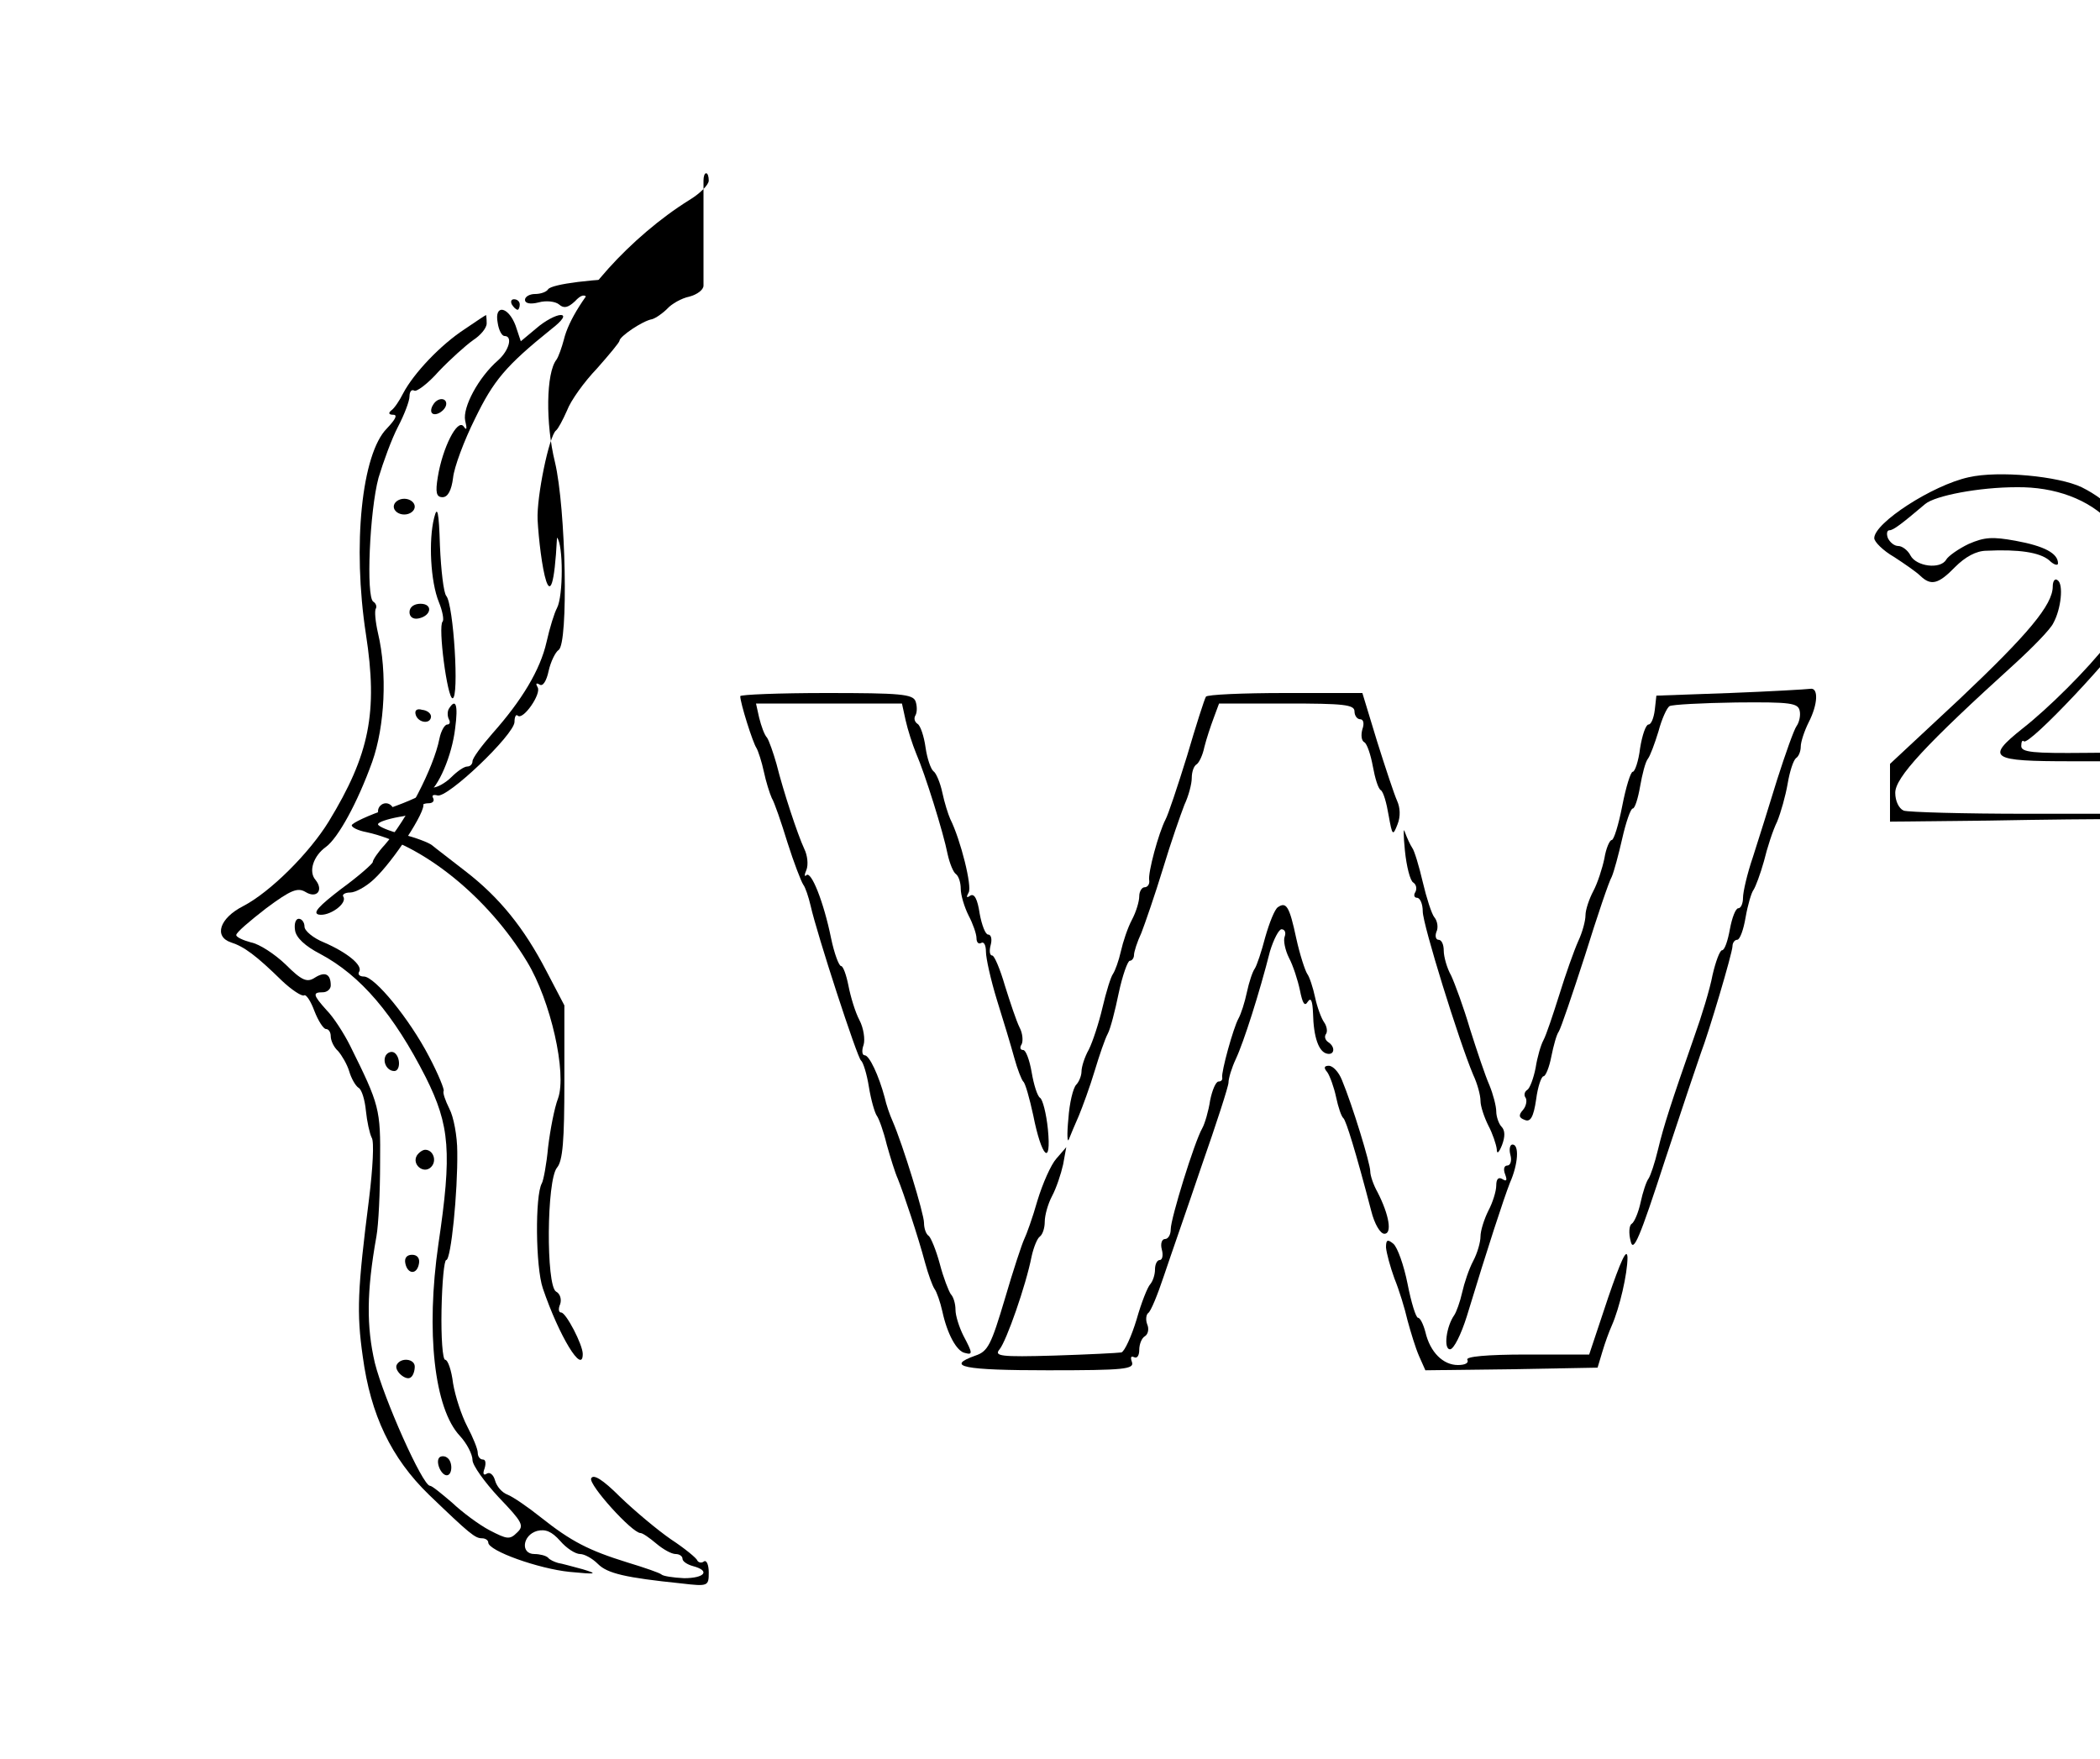  <svg version="1.0" xmlns="http://www.w3.org/2000/svg" width="400pt" height="335pt" viewBox="0 0 400 335" preserveAspectRatio="xMidYMid meet">
<g transform="translate(0,506) scale(0.1,-0.1)" fill="#000000" stroke="none">
<path d="M1301 4541 c-7 -5 -43 -9 -79 -10 -92 -2 -171 -12 -178 -22 -3 -5
-14 -9 -25 -9 -10 0 -19 -5 -19 -11 0 -7 10 -9 26 -5 14 4 32 2 39 -4 9 -8 17
-6 30 6 12 13 19 14 24 6 5 -9 33 -6 105 12 54 13 100 26 102 29 10 9 -12 16
-25 8z m-104 -27 c-3 -3 -12 -4 -19 -1 -8 3 -5 6 6 6 11 1 17 -2 13 -5z"></path>
<path d="M5533 4533 c-26 -10 -12 -31 44 -68 83 -55 172 -151 200 -215 13 -30
29 -64 35 -74 14 -26 12 -184 -2 -221 -15 -36 -26 -266 -14 -292 4 -10 9 -22
9 -28 5 -32 44 -110 74 -149 41 -53 120 -126 136 -126 12 0 -3 20 -46 63 -70
67 -138 172 -146 224 -3 18 -9 33 -14 33 -8 0 -6 38 13 205 6 55 15 104 19
109 12 13 11 132 0 154 -5 9 -15 37 -21 62 -25 93 -140 226 -239 275 -28 14
-51 28 -51 31 0 2 10 9 23 14 12 5 15 9 7 9 -8 -1 -21 -3 -27 -6z"></path>
<path d="M1340 4516 c0 -8 -12 -17 -27 -21 -15 -3 -34 -14 -42 -23 -9 -9 -22
-18 -29 -20 -18 -3 -62 -33 -62 -41 0 -3 -20 -27 -43 -53 -24 -25 -50 -61 -57
-80 -8 -18 -17 -35 -21 -38 -13 -10 -37 -126 -35 -170 4 -75 27 -224 37 -34
12 -13 12 -111 0 -134 -5 -9 -14 -38 -20 -65 -12 -53 -47 -111 -103 -174 -21
-24 -38 -47 -38 -53 0 -5 -4 -10 -10 -10 -6 0 -19 -9 -30 -20 -11 -11 -27 -20
-35 -20 -8 0 -15 -4 -15 -8 0 -4 -32 -19 -70 -32 -39 -13 -70 -28 -70 -32 0
-4 12 -10 28 -13 107 -23 232 -124 306 -247 45 -74 76 -212 59 -260 -7 -18
-15 -60 -19 -93 -3 -33 -9 -64 -12 -69 -13 -23 -12 -159 2 -200 31 -91 76
-165 76 -125 0 18 -32 79 -41 79 -5 0 -6 7 -2 16 3 9 0 20 -8 24 -19 12 -18
212 2 236 11 13 14 52 14 163 l0 146 -34 65 c-43 83 -90 141 -155 191 -28 22
-56 43 -63 49 -6 5 -32 15 -57 21 -25 6 -46 15 -46 19 0 4 18 10 40 14 22 3
40 11 40 16 0 6 7 10 16 10 8 0 12 4 9 10 -3 5 0 7 8 5 18 -7 147 116 147 140
0 10 3 15 6 12 10 -10 46 42 38 54 -4 7 -3 9 4 5 6 -4 13 7 17 26 4 18 13 36
19 40 19 12 14 270 -7 358 -18 73 -17 170 3 195 4 6 10 23 14 38 18 75 128
197 239 266 20 12 37 29 37 37 0 8 -2 14 -5 14 -3 0 -5 -6 -5 -14z"></path>
<path d="M5614 4515 c56 -20 113 -28 128 -18 7 4 16 8 21 9 4 1 10 2 15 3 4 1
0 6 -8 11 -8 5 -55 10 -105 9 -89 0 -90 0 -51 -14z"></path>
<path d="M5788 4500 c-15 -11 -32 -20 -40 -20 -7 0 7 -11 30 -25 24 -14 48
-22 53 -19 5 3 9 0 9 -7 0 -7 29 -41 65 -75 35 -34 61 -64 58 -68 -3 -3 1 -16
10 -29 8 -12 17 -32 20 -42 3 -14 5 -12 6 9 1 34 -39 107 -80 147 -16 16 -29
33 -29 39 0 5 -4 10 -8 10 -5 0 -19 9 -31 19 -13 11 -28 22 -34 24 -9 3 -9 8
1 18 9 10 15 10 24 1 7 -7 23 -12 36 -12 38 0 172 -121 217 -196 53 -87 68
-150 68 -274 0 -63 -6 -128 -13 -145 -26 -68 -3 -285 31 -285 5 0 8 -3 7 -7
-5 -16 25 -73 38 -73 19 0 18 13 -4 41 -10 13 -29 55 -42 94 -19 59 -22 81
-16 150 3 45 11 95 17 112 14 43 6 214 -14 291 -24 91 -115 222 -153 222 -10
0 -14 3 -11 7 12 12 -97 82 -138 89 -22 3 -43 11 -46 16 -3 5 -17 -1 -31 -12z"></path>
<path d="M975 4480 c3 -5 8 -10 11 -10 2 0 4 5 4 10 0 6 -5 10 -11 10 -5 0 -7
-4 -4 -10z"></path>
<path d="M948 4445 c2 -14 8 -25 13 -25 16 0 9 -27 -12 -46 -38 -33 -68 -90
-63 -115 4 -16 3 -20 -3 -11 -12 15 -40 -41 -49 -96 -5 -30 -3 -39 9 -39 10 0
17 13 20 37 2 20 21 71 42 113 35 72 58 100 145 170 22 17 28 27 18 27 -9 0
-30 -11 -46 -25 l-30 -25 -10 30 c-14 37 -41 41 -34 5z"></path>
<path d="M885 4433 c-46 -30 -97 -84 -117 -122 -7 -14 -17 -29 -23 -33 -6 -5
-4 -8 4 -8 9 0 4 -9 -12 -26 -48 -48 -66 -223 -40 -392 23 -149 7 -229 -71
-357 -37 -60 -111 -134 -163 -161 -45 -23 -56 -58 -23 -69 25 -8 48 -25 97
-73 19 -18 38 -30 42 -28 4 3 13 -11 20 -30 7 -18 17 -34 22 -34 5 0 9 -6 9
-14 0 -8 6 -21 14 -28 7 -8 17 -25 21 -38 4 -14 12 -28 18 -32 6 -3 12 -23 14
-44 2 -20 7 -43 11 -51 5 -7 2 -59 -5 -116 -22 -173 -24 -217 -12 -301 15
-111 54 -193 126 -263 78 -75 88 -83 101 -83 7 0 12 -4 12 -8 0 -16 96 -50
155 -56 51 -5 55 -4 25 5 -19 5 -40 11 -47 12 -7 2 -16 6 -19 10 -4 4 -16 7
-26 7 -27 0 -23 36 5 44 16 4 28 -1 44 -19 12 -14 29 -25 38 -25 8 0 23 -8 34
-19 18 -18 52 -26 159 -37 51 -6 52 -5 52 21 0 14 -4 24 -9 21 -5 -4 -11 -2
-13 2 -1 4 -24 23 -50 40 -26 18 -69 54 -97 81 -33 33 -51 44 -55 35 -5 -12
78 -104 94 -104 4 0 17 -9 30 -20 13 -11 29 -20 37 -20 7 0 13 -4 13 -9 0 -5
9 -11 20 -14 34 -9 22 -23 -17 -23 -21 1 -40 4 -43 7 -3 3 -32 13 -65 23 -74
23 -107 40 -165 86 -25 20 -53 39 -63 43 -11 4 -21 16 -24 27 -3 11 -10 17
-16 13 -6 -4 -8 0 -4 10 3 10 2 17 -3 17 -6 0 -10 6 -10 13 0 7 -9 29 -20 50
-11 21 -23 58 -27 82 -3 25 -10 45 -15 45 -5 0 -8 43 -7 95 1 52 5 95 9 95 9
0 22 129 21 206 0 30 -7 67 -15 82 -8 16 -13 31 -11 34 2 2 -10 32 -28 66 -37
71 -103 152 -124 152 -8 0 -12 4 -9 9 8 12 -23 37 -67 56 -20 8 -37 22 -37 30
0 8 -5 15 -11 15 -6 0 -9 -10 -7 -22 2 -14 19 -30 48 -45 77 -41 140 -115 201
-235 46 -92 50 -143 24 -318 -24 -166 -8 -313 41 -365 13 -14 24 -35 24 -46 0
-10 23 -42 50 -71 45 -47 49 -54 35 -67 -14 -14 -19 -13 -52 4 -21 11 -53 35
-72 53 -20 17 -38 32 -42 32 -14 0 -88 166 -105 234 -16 69 -16 135 3 241 4
22 7 85 7 140 1 103 -1 110 -57 223 -12 24 -32 55 -45 68 -26 29 -27 34 -7 34
8 0 15 6 15 13 0 22 -11 27 -30 15 -15 -10 -25 -6 -56 25 -21 20 -50 39 -66
42 -15 4 -28 10 -28 14 0 5 26 27 57 51 47 35 60 40 75 31 21 -13 35 3 19 23
-14 16 -4 46 20 63 23 17 60 84 88 162 24 68 29 169 11 245 -5 22 -7 43 -4 47
2 4 0 10 -5 13 -14 9 -7 173 10 236 9 30 25 74 37 97 12 23 22 49 22 58 0 9 4
14 9 11 4 -3 26 13 47 37 22 23 51 49 65 59 14 9 26 23 26 32 0 9 -1 16 -1 16
-1 0 -19 -12 -41 -27z"></path>
<path d="M825 4289 c-4 -6 -5 -13 -2 -16 7 -7 27 6 27 18 0 12 -17 12 -25 -2z"></path>
<path d="M6017 4294 c-9 -10 2 -24 19 -24 8 0 14 7 14 15 0 15 -21 21 -33 9z"></path>
<path d="M6007 4200 c-3 -11 1 -44 9 -73 7 -28 14 -76 14 -104 0 -32 4 -53 11
-53 7 0 9 25 6 78 -5 69 -24 172 -32 172 -1 0 -5 -9 -8 -20z"></path>
<path d="M3750 4151 c-69 -15 -180 -87 -180 -116 0 -7 17 -24 38 -36 20 -13
43 -29 50 -36 20 -19 34 -16 66 17 19 19 40 31 60 31 61 3 101 -3 119 -18 9
-9 17 -11 17 -6 0 19 -26 33 -81 43 -44 8 -59 7 -89 -6 -19 -9 -39 -23 -43
-30 -11 -19 -57 -13 -68 8 -5 10 -16 18 -23 18 -8 0 -16 7 -20 15 -3 8 -2 15
3 15 7 0 22 11 68 50 19 16 103 32 174 32 73 1 138 -23 179 -67 47 -50 44
-165 -6 -231 -37 -48 -112 -123 -162 -162 -70 -56 -61 -62 93 -62 l135 0 0
-50 0 -50 -219 0 c-121 0 -226 3 -235 6 -9 4 -16 18 -16 34 0 29 57 91 228
246 35 32 68 66 73 77 15 27 20 75 8 82 -5 4 -9 -2 -9 -12 0 -35 -47 -91 -177
-214 l-133 -124 0 -55 0 -55 187 2 c104 2 216 3 250 3 l61 0 -1 64 -2 63 -122
-1 c-100 -1 -123 1 -123 13 0 8 2 12 5 9 10 -9 179 171 203 215 54 101 14 216
-93 269 -44 21 -158 32 -215 19z"></path>
<path d="M750 4095 c0 -8 9 -15 20 -15 11 0 20 7 20 15 0 8 -9 15 -20 15 -11
0 -20 -7 -20 -15z"></path>
<path d="M6080 4096 c0 -10 9 -16 21 -16 24 0 21 23 -4 28 -10 2 -17 -3 -17
-12z"></path>
<path d="M827 4074 c-11 -43 -7 -122 9 -161 7 -17 10 -34 7 -37 -9 -9 9 -146
19 -146 13 0 2 179 -12 195 -5 6 -10 49 -12 95 -2 66 -5 78 -11 54z"></path>
<path d="M6016 3897 c-14 -87 -18 -230 -8 -251 6 -11 16 -39 23 -61 18 -60 90
-166 143 -211 25 -21 61 -51 78 -66 l32 -26 -27 -13 c-31 -14 -36 -29 -9 -29
27 1 65 34 61 55 -2 10 -18 25 -36 35 -17 9 -48 31 -68 48 -19 18 -40 32 -46
32 -6 0 -8 4 -5 8 3 5 -10 24 -29 42 -19 19 -35 40 -35 47 0 7 -9 30 -20 50
-11 21 -20 43 -20 50 0 6 -5 13 -11 15 -16 5 -22 119 -12 221 9 90 0 132 -11
54z"></path>
<path d="M780 3894 c0 -9 7 -14 17 -12 25 5 28 28 4 28 -12 0 -21 -6 -21 -16z"></path>
<path d="M6040 3901 c0 -9 24 -21 41 -21 5 0 9 7 9 15 0 9 -9 15 -25 15 -14 0
-25 -4 -25 -9z"></path>
<path d="M4696 3761 c-3 -4 -33 -11 -65 -15 -33 -4 -63 -11 -66 -16 -4 -6 -14
-10 -23 -10 -15 0 -113 -44 -137 -62 -111 -83 -175 -149 -189 -195 -4 -13 -11
-23 -15 -23 -12 0 -49 -81 -57 -125 -3 -22 -12 -46 -18 -54 -15 -19 -15 -303
0 -322 6 -8 15 -31 18 -52 9 -46 37 -104 84 -172 38 -55 119 -135 136 -135 6
0 16 -8 23 -19 14 -22 122 -76 173 -86 19 -4 41 -12 48 -17 7 -6 31 -8 55 -4
31 5 38 4 27 -4 -11 -8 30 -10 145 -6 163 4 211 14 314 63 36 17 38 18 86 57
43 36 10 33 -44 -4 -24 -16 -59 -35 -77 -42 -19 -7 -34 -15 -34 -18 0 -4 -33
-12 -72 -19 -40 -7 -87 -16 -104 -22 -37 -11 -194 -12 -194 -1 0 7 -99 29
-157 35 -12 1 -20 4 -17 6 4 4 -108 60 -116 57 -3 0 -23 16 -44 37 -22 20 -45
37 -53 37 -7 0 -12 4 -10 9 1 5 -12 25 -29 43 -39 43 -100 146 -109 187 -3 17
-11 33 -16 36 -5 4 -9 21 -9 39 0 24 7 38 30 54 16 12 32 22 35 22 9 0 90 54
93 63 2 4 9 7 15 7 7 0 23 9 37 20 33 26 37 25 54 -7 15 -28 15 -27 16 29 l0
57 -82 -54 c-46 -30 -96 -65 -112 -77 -16 -13 -42 -31 -58 -41 -39 -23 -42
-13 -35 131 5 118 17 166 60 252 26 53 24 50 112 148 61 68 81 83 155 117 100
45 167 66 232 72 27 3 46 8 44 12 -6 9 193 -7 224 -19 14 -5 51 -14 83 -21 31
-7 57 -16 57 -20 0 -4 10 -11 23 -15 25 -8 96 -56 141 -96 39 -35 65 -38 39
-4 -24 32 -87 76 -109 76 -9 0 -14 3 -11 7 10 9 -52 45 -65 37 -6 -4 -8 -3 -5
3 4 7 -8 13 -28 17 -19 4 -35 11 -35 16 0 4 -29 12 -65 15 -36 4 -68 11 -71
16 -7 12 -221 12 -228 0z"></path>
<path d="M3295 3740 l-140 -5 -3 -27 c-2 -16 -7 -28 -12 -28 -5 0 -12 -20 -16
-45 -3 -25 -10 -45 -14 -45 -4 0 -13 -29 -20 -65 -7 -36 -16 -65 -20 -65 -4 0
-11 -16 -14 -35 -4 -19 -13 -47 -21 -62 -8 -15 -15 -36 -15 -46 0 -11 -6 -33
-14 -50 -8 -18 -24 -63 -36 -102 -12 -38 -25 -77 -30 -86 -5 -9 -12 -33 -15
-53 -4 -20 -11 -39 -16 -42 -5 -3 -7 -10 -3 -15 3 -5 1 -16 -5 -23 -9 -10 -8
-15 3 -19 11 -5 17 5 22 39 3 24 10 44 14 44 4 0 11 17 15 38 4 20 10 42 14
47 4 6 26 71 50 145 23 74 46 142 51 150 4 9 13 42 20 73 7 31 16 57 20 57 4
0 10 19 14 42 4 23 10 47 15 53 4 5 13 29 20 52 6 23 16 45 21 48 5 3 62 6
127 7 104 1 118 -1 121 -16 2 -9 -1 -22 -6 -29 -5 -7 -21 -52 -37 -102 -15
-49 -36 -116 -46 -147 -11 -32 -19 -67 -19 -78 0 -11 -4 -20 -9 -20 -5 0 -12
-18 -16 -40 -4 -22 -10 -40 -15 -40 -4 0 -12 -21 -18 -47 -5 -27 -21 -79 -35
-118 -44 -126 -58 -169 -69 -215 -6 -25 -14 -49 -18 -55 -4 -5 -11 -26 -15
-45 -4 -19 -12 -38 -17 -41 -5 -3 -6 -18 -2 -33 5 -23 17 5 66 156 33 100 64
192 68 203 14 36 60 190 60 203 0 6 4 12 9 12 5 0 12 19 16 43 4 23 11 47 15
52 4 6 13 30 20 55 6 25 17 59 25 75 7 17 16 49 20 72 4 24 11 45 16 49 5 3 9
13 9 22 0 9 7 30 15 46 18 35 19 67 3 64 -7 -1 -76 -5 -153 -8z"></path>
<path d="M1410 3734 c0 -13 24 -89 31 -99 3 -5 10 -26 14 -45 4 -19 11 -41 15
-50 5 -8 18 -46 30 -85 12 -38 26 -74 30 -80 4 -5 10 -23 14 -40 12 -54 89
-290 96 -295 4 -3 11 -25 15 -50 4 -25 11 -49 15 -55 4 -5 13 -30 19 -55 7
-25 16 -54 21 -65 11 -27 39 -111 52 -160 6 -22 14 -44 18 -50 4 -5 11 -25 15
-43 9 -42 27 -76 43 -79 15 -4 15 -1 -3 33 -8 16 -15 38 -15 49 0 12 -4 25 -9
30 -4 6 -14 31 -21 58 -7 26 -17 50 -21 53 -5 3 -9 14 -9 25 0 17 -40 148 -60
194 -5 11 -12 31 -15 45 -11 41 -29 80 -38 80 -5 0 -6 9 -2 20 3 10 0 32 -8
47 -8 15 -17 45 -21 66 -4 20 -10 37 -14 37 -4 0 -13 24 -19 53 -14 69 -38
129 -47 120 -4 -4 -4 1 0 10 4 10 2 28 -4 40 -13 28 -40 110 -53 162 -6 21
-14 44 -18 50 -5 5 -11 22 -15 38 l-6 27 139 0 139 0 7 -32 c4 -18 13 -46 20
-63 17 -39 52 -151 60 -192 4 -18 11 -35 16 -38 5 -4 9 -16 9 -28 0 -12 7 -35
15 -51 8 -15 15 -35 15 -43 0 -8 4 -12 9 -9 5 3 9 -4 9 -17 0 -12 9 -53 21
-92 12 -38 27 -88 33 -110 6 -22 14 -42 17 -45 4 -3 12 -32 19 -64 16 -81 35
-99 28 -27 -3 30 -10 57 -15 60 -5 3 -12 25 -16 49 -4 23 -11 42 -16 42 -6 0
-7 5 -3 11 3 6 2 21 -4 32 -6 12 -18 48 -28 80 -9 31 -20 57 -24 57 -5 0 -6 9
-3 20 3 11 1 20 -5 20 -5 0 -12 18 -16 40 -4 27 -10 39 -18 34 -7 -5 -8 -3 -3
6 7 11 -15 100 -35 140 -4 9 -11 31 -15 50 -4 19 -12 38 -17 41 -5 4 -12 24
-15 45 -3 22 -10 42 -15 45 -6 4 -8 11 -4 17 3 6 3 17 0 26 -5 14 -29 16 -170
16 -90 0 -164 -3 -164 -6z"></path>
<path d="M2297 3733 c-3 -5 -19 -55 -36 -113 -18 -58 -36 -112 -41 -121 -13
-25 -34 -102 -31 -116 1 -7 -3 -13 -9 -13 -5 0 -10 -8 -10 -17 0 -10 -6 -30
-14 -45 -8 -15 -17 -42 -21 -60 -4 -18 -11 -37 -15 -43 -4 -5 -13 -34 -20 -64
-7 -30 -19 -66 -26 -80 -8 -14 -14 -33 -14 -42 0 -8 -5 -20 -10 -25 -6 -6 -13
-35 -15 -65 -3 -30 -2 -47 1 -39 3 8 12 29 19 45 7 17 21 55 30 85 9 30 20 62
25 71 5 9 14 44 21 78 7 33 17 61 21 61 4 0 8 5 8 11 0 6 6 25 14 42 7 18 26
73 41 122 15 50 34 104 41 122 8 17 14 40 14 51 0 12 4 23 9 26 5 3 12 18 15
33 4 16 12 40 18 56 l10 27 129 0 c108 0 129 -2 129 -15 0 -8 5 -15 11 -15 6
0 8 -8 4 -19 -3 -11 -2 -22 4 -25 5 -3 12 -24 16 -46 4 -22 10 -42 15 -45 5
-3 11 -24 15 -48 7 -39 8 -40 17 -17 6 15 5 32 -1 45 -5 11 -22 62 -38 113
l-28 92 -147 0 c-81 0 -149 -3 -151 -7z"></path>
<path d="M855 3710 c-3 -5 -3 -14 0 -20 3 -5 2 -10 -3 -10 -5 0 -12 -12 -15
-27 -11 -56 -63 -155 -104 -202 -13 -14 -23 -29 -23 -33 0 -3 -27 -27 -60 -51
-43 -33 -55 -46 -43 -49 20 -4 55 21 47 34 -3 4 3 8 13 8 10 0 30 11 45 25 37
34 101 132 94 144 -4 5 0 13 7 18 22 13 48 74 54 126 6 45 1 58 -12 37z"></path>
<path d="M792 3698 c5 -15 28 -18 29 -3 0 6 -7 12 -17 13 -10 3 -15 -1 -12
-10z"></path>
<path d="M6040 3695 c0 -8 9 -15 20 -15 11 0 20 7 20 15 0 8 -9 15 -20 15 -11
0 -20 -7 -20 -15z"></path>
<path d="M5330 3531 c0 -7 -4 -10 -9 -6 -6 3 -48 -31 -96 -75 -47 -45 -90 -78
-95 -75 -6 4 -7 12 -4 18 4 7 4 9 -1 5 -4 -4 -14 -3 -22 4 -27 22 -20 2 11
-30 l31 -32 100 94 c55 52 96 98 92 102 -4 4 -7 2 -7 -5z"></path>
<path d="M720 3515 c0 -8 7 -15 15 -15 8 0 15 7 15 15 0 8 -7 15 -15 15 -8 0
-15 -7 -15 -15z"></path>
<path d="M6120 3515 c0 -10 7 -15 18 -13 21 4 19 22 -2 26 -10 2 -16 -3 -16
-13z"></path>
<path d="M4742 3509 c-126 -16 -237 -98 -293 -216 -33 -69 -37 -95 -14 -87 8
4 15 14 15 23 0 21 44 104 73 137 70 81 182 128 302 128 73 0 195 -29 195 -46
0 -6 7 -7 16 -4 8 3 13 2 10 -3 -7 -10 17 -21 42 -21 14 1 13 3 -3 12 -11 6
-22 14 -25 17 -24 29 -190 75 -245 70 -5 -1 -38 -5 -73 -10z"></path>
<path d="M2676 3440 c3 -30 10 -58 16 -61 6 -4 7 -12 4 -18 -4 -6 -2 -11 3
-11 6 0 11 -12 11 -26 0 -25 69 -247 96 -311 8 -17 14 -39 14 -50 0 -10 7 -31
15 -47 8 -15 15 -36 16 -45 0 -10 4 -7 10 8 6 16 6 28 -1 35 -5 5 -10 19 -10
29 0 10 -6 33 -13 50 -8 18 -24 66 -37 107 -12 41 -29 87 -36 102 -8 14 -14
36 -14 47 0 12 -4 21 -10 21 -5 0 -7 7 -4 15 4 8 2 21 -4 28 -5 6 -15 37 -22
67 -7 30 -16 60 -20 65 -4 6 -10 19 -14 30 -3 11 -3 -5 0 -35z"></path>
<path d="M6230 3474 c0 -3 12 -21 26 -40 21 -27 24 -37 14 -49 -12 -15 -6 -35
11 -35 5 0 9 7 9 15 0 8 3 15 8 15 11 -1 58 -29 48 -30 -12 0 40 -40 53 -40 6
0 11 -6 11 -12 0 -9 4 -8 11 2 9 13 10 13 7 0 -3 -8 -16 -21 -30 -30 -51 -31
-83 -55 -91 -68 -6 -9 -18 -11 -38 -7 -22 5 -29 3 -29 -9 0 -9 5 -16 10 -16
16 0 11 -19 -14 -53 -38 -52 -76 -136 -76 -170 0 -24 -3 -28 -10 -17 -7 12
-10 8 -11 -15 0 -16 -2 -43 -3 -60 -2 -31 4 -80 27 -203 11 -57 11 -90 2 -150
-6 -43 -14 -83 -18 -90 -5 -6 -4 -19 1 -28 6 -11 13 -1 25 43 20 66 18 216 -3
318 -20 99 -9 188 36 275 21 41 45 81 52 89 7 8 21 25 29 38 18 27 126 113
142 113 6 0 11 9 11 20 0 11 1 23 1 27 1 4 -16 17 -37 29 -38 21 -144 122
-144 137 0 4 -7 7 -15 7 -8 0 -15 -3 -15 -6z"></path>
<path d="M6035 3340 c8 -13 79 -44 98 -42 9 0 17 -3 17 -8 0 -10 -25 -20 -50
-20 -10 0 -25 -6 -32 -13 -7 -8 -27 -18 -43 -24 -17 -5 -31 -17 -33 -26 -5
-23 11 -21 45 6 32 27 94 57 116 57 22 0 47 11 47 20 0 5 -15 12 -32 15 -18 4
-38 11 -43 16 -15 11 -96 29 -90 19z"></path>
<path d="M2434 3332 c-6 -4 -16 -29 -24 -57 -7 -27 -16 -54 -20 -60 -4 -5 -11
-26 -15 -45 -4 -19 -11 -41 -16 -50 -10 -18 -33 -102 -31 -112 1 -5 -2 -8 -7
-8 -5 0 -12 -16 -16 -36 -3 -20 -10 -44 -15 -53 -15 -26 -60 -172 -60 -192 0
-11 -5 -19 -11 -19 -6 0 -9 -9 -6 -20 3 -11 1 -20 -4 -20 -5 0 -9 -8 -9 -18 0
-10 -4 -22 -9 -28 -5 -5 -17 -35 -26 -67 -10 -33 -23 -61 -29 -63 -6 -1 -64
-4 -128 -6 -103 -3 -115 -1 -104 12 13 16 50 121 61 177 4 18 11 35 16 38 5 4
9 16 9 28 0 12 6 34 14 49 8 15 17 42 21 60 l6 33 -19 -22 c-10 -11 -26 -47
-36 -80 -9 -32 -21 -65 -25 -73 -4 -8 -21 -59 -37 -114 -26 -87 -32 -100 -56
-108 -59 -21 -22 -28 138 -28 146 0 165 2 160 16 -3 8 -2 12 4 9 6 -3 10 3 10
14 0 11 5 23 11 26 6 4 8 14 4 23 -3 8 -2 18 2 21 5 3 18 35 30 71 12 36 45
130 72 210 28 80 51 151 51 158 0 8 6 28 14 45 15 32 45 126 65 205 7 23 17
42 22 42 6 0 9 -6 6 -14 -3 -7 1 -26 8 -40 8 -15 17 -43 21 -62 5 -25 9 -32
15 -22 6 9 9 2 10 -22 1 -46 11 -74 27 -77 14 -3 16 13 2 22 -6 4 -8 11 -4 16
3 5 1 15 -4 22 -5 7 -13 28 -17 47 -4 19 -11 40 -15 45 -4 6 -14 36 -21 68
-13 61 -19 70 -35 59z"></path>
<path d="M6173 3210 c-20 -23 -27 -53 -10 -43 20 11 57 48 57 56 0 14 -31 7
-47 -13z"></path>
<path d="M5951 3176 c-28 -30 -14 -41 19 -15 14 10 19 19 12 19 -7 0 -10 5 -7
10 11 18 -1 11 -24 -14z"></path>
<path d="M5893 3110 c-18 -19 -47 -63 -65 -99 -32 -64 -33 -69 -33 -191 1
-136 4 -169 17 -187 5 -6 9 -56 10 -111 0 -98 0 -100 -43 -187 -38 -76 -55
-98 -119 -153 -41 -35 -88 -71 -105 -79 -35 -19 -45 -31 -38 -50 6 -16 99 -18
108 -3 4 6 32 10 63 9 155 -4 251 37 369 158 59 60 93 120 83 148 -5 15 -9 11
-24 -19 -29 -61 -59 -100 -114 -149 -69 -62 -87 -71 -113 -56 -21 11 -21 11 5
38 14 15 26 31 26 35 0 4 14 21 30 38 17 17 29 33 26 35 -3 3 4 15 15 26 20
22 43 88 41 119 0 10 3 20 9 23 13 8 12 185 -1 185 -6 0 -8 10 -5 23 3 12 -1
60 -8 107 -11 72 -15 82 -24 65 -8 -14 -8 -35 -2 -65 30 -144 37 -231 25 -280
-3 -14 -7 -34 -9 -45 -2 -11 -13 -42 -25 -69 -12 -27 -22 -52 -22 -55 0 -12
-72 -105 -102 -133 -15 -14 -24 -29 -20 -33 4 -5 1 -5 -6 -1 -7 5 -21 2 -30
-7 -26 -22 -130 -68 -168 -74 -19 -3 -37 -10 -40 -14 -7 -11 -44 -12 -44 -1 0
4 6 14 13 21 10 11 9 12 -2 6 -9 -5 -12 -4 -7 3 4 7 13 12 20 12 8 0 40 20 72
45 31 25 55 45 52 45 -4 0 6 13 20 28 44 47 63 75 69 105 3 15 9 27 13 27 26
0 44 174 27 265 -3 17 -10 55 -16 85 -19 104 -19 172 1 225 11 27 24 64 30 80
6 17 26 49 45 73 43 52 39 78 -4 32z m-23 -985 c0 -17 -82 -55 -121 -55 -38 0
-37 17 1 25 17 4 30 10 30 15 0 9 46 28 73 29 9 1 17 -6 17 -14z"></path>
<path d="M6113 3133 c-20 -7 -81 -114 -88 -155 -4 -21 -11 -38 -16 -38 -12 0
-11 -41 0 -59 6 -10 11 -1 16 28 6 39 39 110 87 189 21 34 21 42 1 35z"></path>
<path d="M735 3050 c-7 -12 2 -30 16 -30 12 0 12 27 0 35 -5 3 -12 1 -16 -5z"></path>
<path d="M6115 3050 c-4 -6 -3 -16 3 -22 6 -6 12 -6 17 2 4 6 3 16 -3 22 -6 6
-12 6 -17 -2z"></path>
<path d="M4425 2999 c5 -76 35 -132 111 -206 84 -81 154 -106 296 -106 54 1
104 5 111 11 6 5 31 16 55 23 23 6 42 16 42 20 0 4 8 10 19 14 10 3 31 19 47
35 16 16 34 30 41 30 6 0 33 -22 60 -50 26 -27 54 -50 61 -50 6 0 12 -4 12
-10 0 -5 7 -10 15 -10 24 0 17 -33 -14 -67 -22 -25 -25 -33 -14 -37 8 -3 11
-1 8 4 -3 6 0 10 8 10 15 0 57 41 57 57 0 5 -43 51 -96 102 l-97 91 -47 -44
c-26 -24 -74 -57 -106 -72 -55 -27 -67 -29 -174 -28 -102 0 -121 3 -170 26
-88 41 -178 139 -196 215 -4 15 -10 33 -14 38 -5 6 -11 21 -14 35 -2 14 -3 0
-1 -31z"></path>
<path d="M2528 3018 c5 -7 13 -29 17 -48 4 -19 10 -37 14 -40 5 -5 23 -62 53
-177 6 -24 17 -43 25 -43 15 0 9 36 -13 79 -8 14 -14 32 -14 40 0 15 -34 126
-54 174 -6 15 -17 27 -25 27 -9 0 -10 -4 -3 -12z"></path>
<path d="M2877 2860 c3 -11 0 -20 -6 -20 -6 0 -8 -7 -4 -17 4 -11 3 -14 -5 -9
-8 5 -12 0 -12 -12 0 -11 -7 -33 -15 -48 -8 -16 -15 -38 -15 -49 0 -11 -6 -32
-14 -47 -8 -15 -17 -42 -21 -60 -4 -18 -11 -37 -15 -43 -15 -21 -21 -65 -8
-65 7 0 21 28 32 63 41 135 70 223 82 254 16 36 18 73 5 73 -5 0 -7 -9 -4 -20z"></path>
<path d="M794 2859 c-10 -17 13 -36 27 -22 12 12 4 33 -11 33 -5 0 -12 -5 -16
-11z"></path>
<path d="M6044 2859 c-10 -17 13 -36 27 -22 12 12 4 33 -11 33 -5 0 -12 -5
-16 -11z"></path>
<path d="M2640 2684 c1 -11 8 -37 16 -59 9 -22 20 -58 25 -80 6 -22 15 -52 22
-68 l12 -27 164 2 164 3 9 30 c5 17 13 39 18 50 15 34 30 99 30 130 -1 20 -13
-7 -37 -77 l-36 -108 -119 0 c-77 0 -117 -4 -113 -10 3 -6 -4 -10 -18 -10 -28
0 -53 24 -62 63 -4 15 -10 27 -14 27 -4 0 -13 29 -20 65 -7 35 -19 69 -27 76
-11 9 -14 8 -14 -7z"></path>
<path d="M772 2654 c4 -21 22 -23 26 -1 2 10 -3 17 -13 17 -10 0 -15 -6 -13
-16z"></path>
<path d="M6070 2649 c0 -24 23 -21 28 4 2 10 -3 17 -12 17 -10 0 -16 -9 -16
-21z"></path>
<path d="M756 2461 c-7 -11 18 -33 27 -24 4 3 7 12 7 20 0 15 -26 18 -34 4z"></path>
<path d="M6082 2454 c4 -21 22 -23 26 -1 2 10 -3 17 -13 17 -10 0 -15 -6 -13
-16z"></path>
<path d="M837 2284 c-8 -8 3 -34 14 -34 11 0 12 27 0 34 -4 3 -11 3 -14 0z"></path>
<path d="M6007 2275 c-8 -18 11 -31 25 -17 11 11 3 32 -12 32 -4 0 -10 -7 -13
-15z"></path>
</g>
</svg>